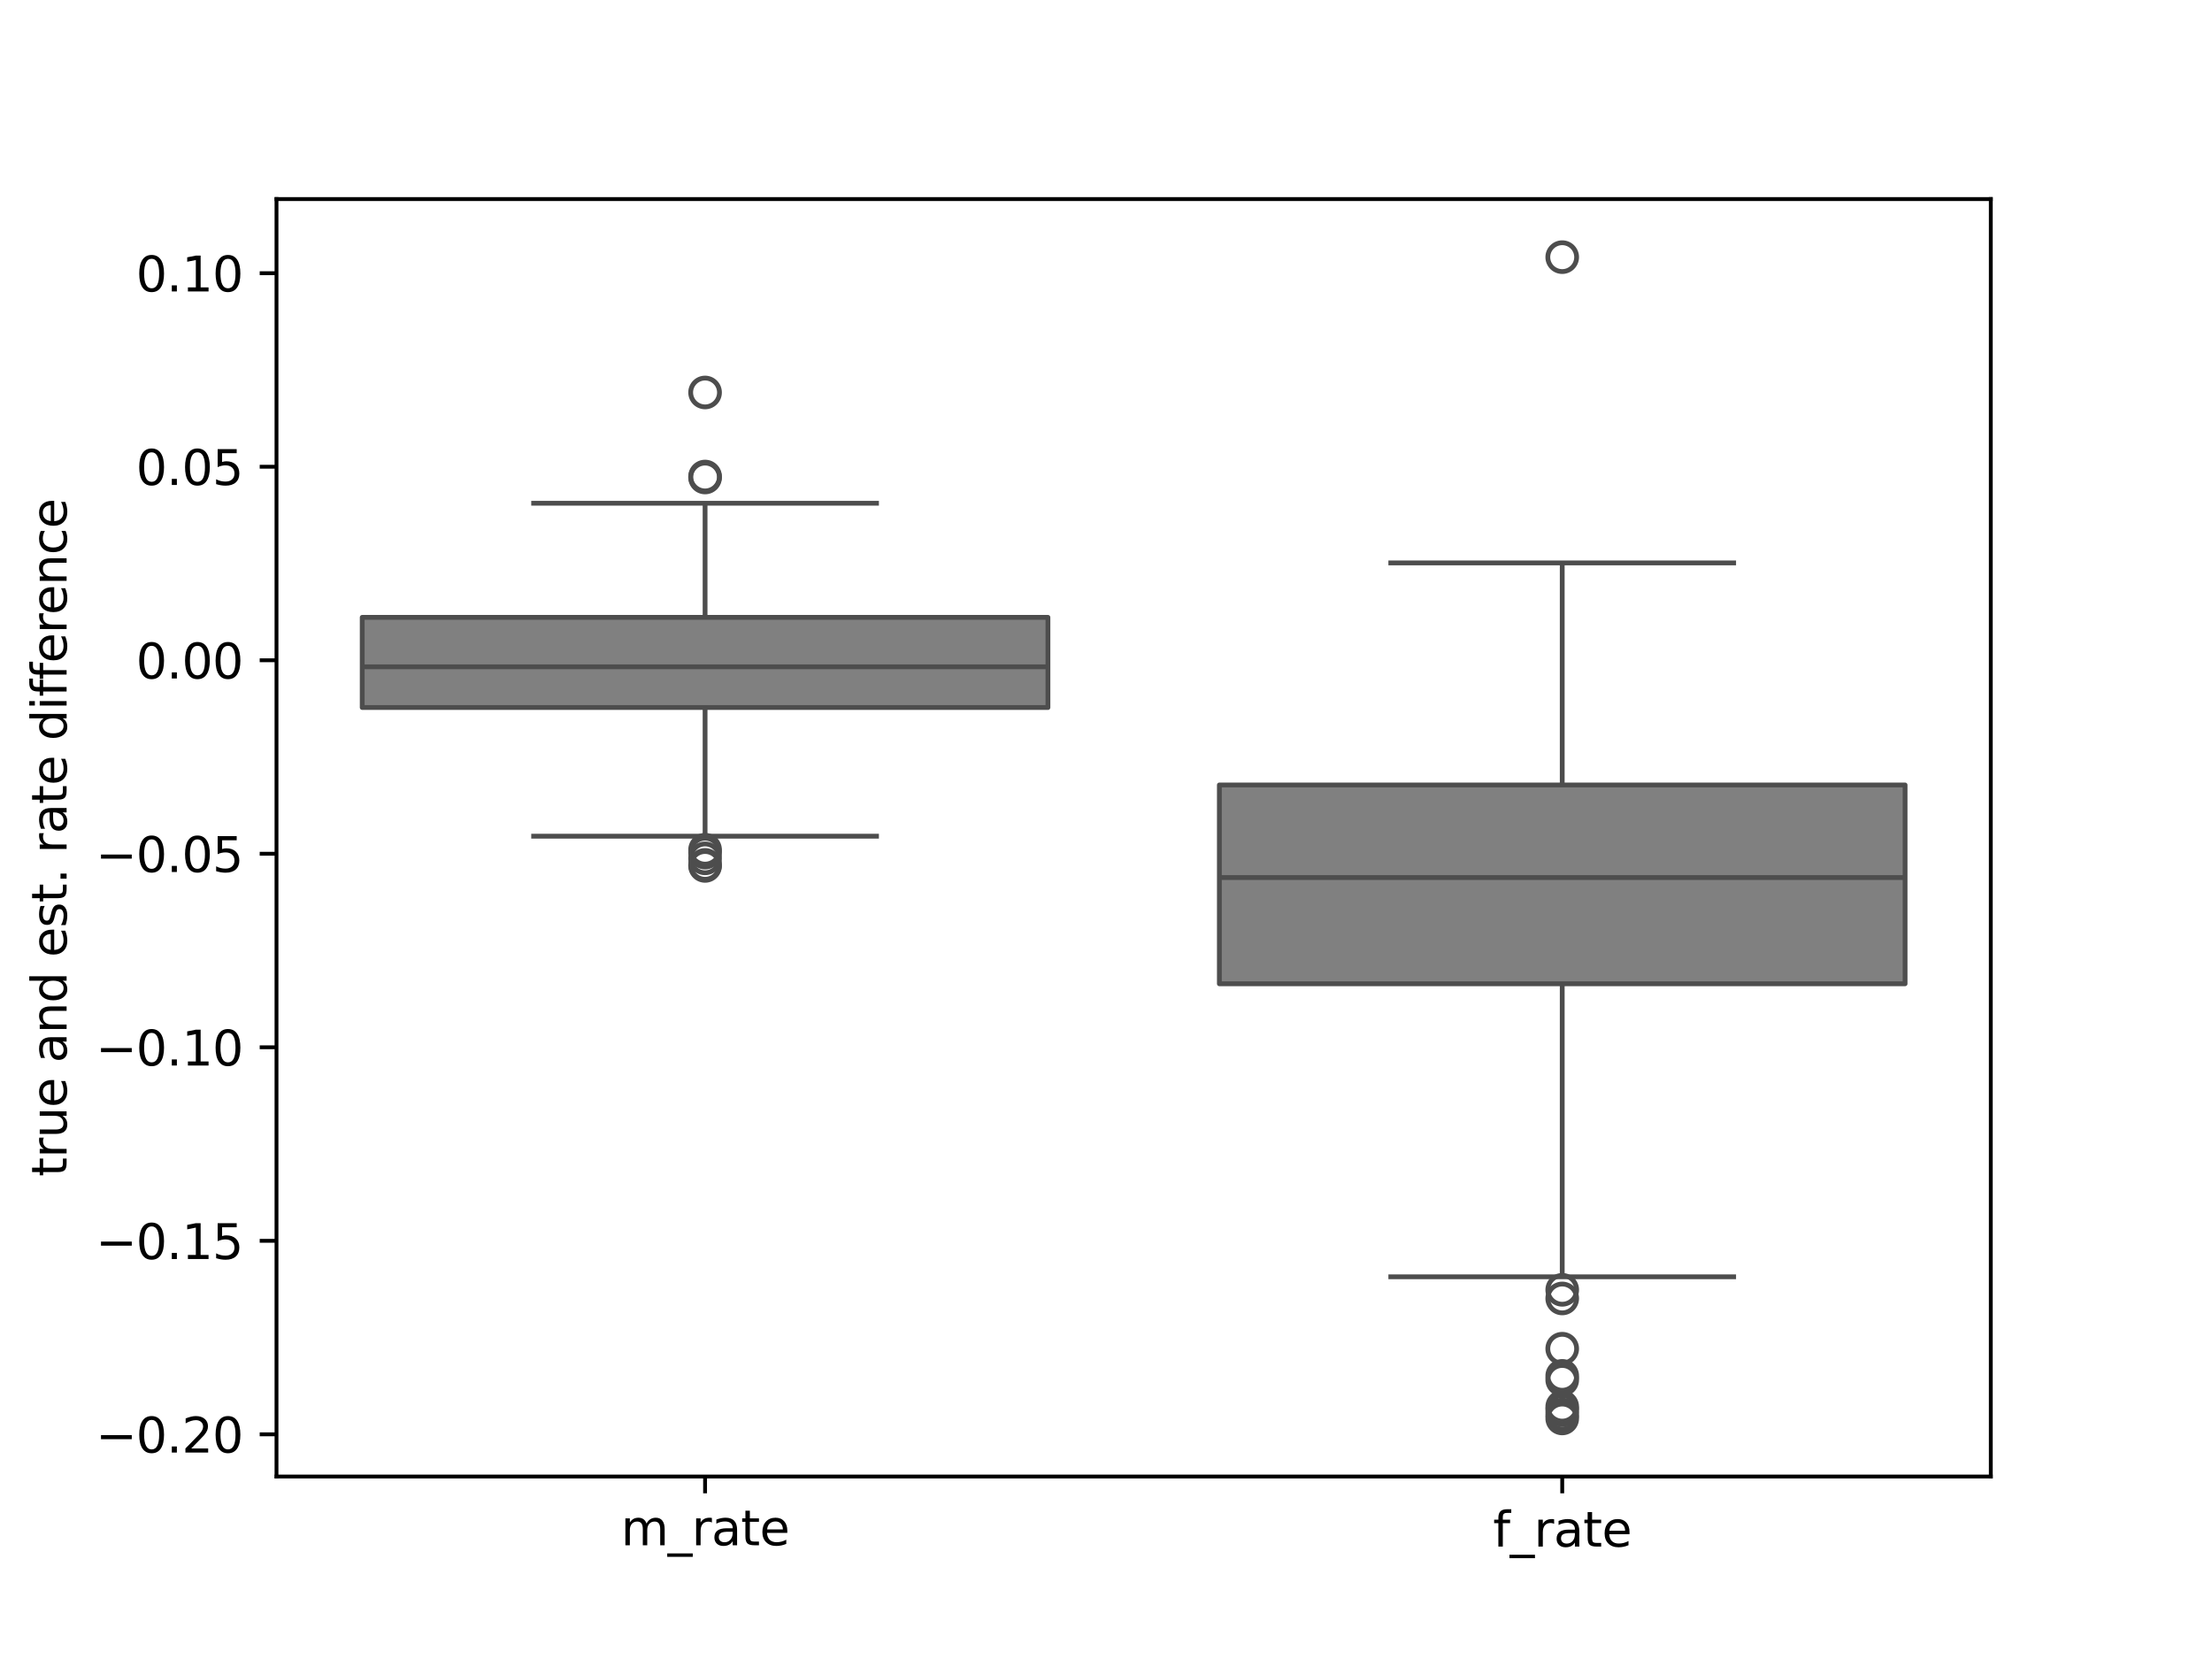 <?xml version="1.0" encoding="utf-8" standalone="no"?>
<!DOCTYPE svg PUBLIC "-//W3C//DTD SVG 1.1//EN"
  "http://www.w3.org/Graphics/SVG/1.1/DTD/svg11.dtd">
<svg xmlns:xlink="http://www.w3.org/1999/xlink" width="460.8pt" height="345.6pt" viewBox="0 0 460.8 345.6" xmlns="http://www.w3.org/2000/svg" version="1.1">
 <defs>
  <style type="text/css">*{stroke-linejoin: round; stroke-linecap: butt}</style>
 </defs>
 <g id="figure_1">
  <g id="patch_1">
   <path d="M 0 345.6 
L 460.8 345.6 
L 460.8 0 
L 0 0 
z
" style="fill: #ffffff"/>
  </g>
  <g id="axes_1">
   <g id="patch_2">
    <path d="M 57.6 307.584 
L 414.72 307.584 
L 414.72 41.472 
L 57.6 41.472 
z
" style="fill: #ffffff"/>
   </g>
   <g id="matplotlib.axis_1">
    <g id="xtick_1">
     <g id="line2d_1">
      <defs>
       <path id="m14f4df0964" d="M 0 0 
L 0 3.5 
" style="stroke: #000000; stroke-width: 0.8"/>
      </defs>
      <g>
       <use xlink:href="#m14f4df0964" x="146.88" y="307.584" style="stroke: #000000; stroke-width: 0.8"/>
      </g>
     </g>
     <g id="text_1">
      <!-- m_rate -->
      <g transform="translate(129.353 321.904) scale(0.1 -0.1)">
       <defs>
        <path id="DejaVuSans-6d" d="M 3328 2828 
Q 3544 3216 3844 3400 
Q 4144 3584 4550 3584 
Q 5097 3584 5394 3201 
Q 5691 2819 5691 2113 
L 5691 0 
L 5113 0 
L 5113 2094 
Q 5113 2597 4934 2840 
Q 4756 3084 4391 3084 
Q 3944 3084 3684 2787 
Q 3425 2491 3425 1978 
L 3425 0 
L 2847 0 
L 2847 2094 
Q 2847 2600 2669 2842 
Q 2491 3084 2119 3084 
Q 1678 3084 1418 2786 
Q 1159 2488 1159 1978 
L 1159 0 
L 581 0 
L 581 3500 
L 1159 3500 
L 1159 2956 
Q 1356 3278 1631 3431 
Q 1906 3584 2284 3584 
Q 2666 3584 2933 3390 
Q 3200 3197 3328 2828 
z
" transform="scale(0.016)"/>
        <path id="DejaVuSans-5f" d="M 3263 -1063 
L 3263 -1509 
L -63 -1509 
L -63 -1063 
L 3263 -1063 
z
" transform="scale(0.016)"/>
        <path id="DejaVuSans-72" d="M 2631 2963 
Q 2534 3019 2420 3045 
Q 2306 3072 2169 3072 
Q 1681 3072 1420 2755 
Q 1159 2438 1159 1844 
L 1159 0 
L 581 0 
L 581 3500 
L 1159 3500 
L 1159 2956 
Q 1341 3275 1631 3429 
Q 1922 3584 2338 3584 
Q 2397 3584 2469 3576 
Q 2541 3569 2628 3553 
L 2631 2963 
z
" transform="scale(0.016)"/>
        <path id="DejaVuSans-61" d="M 2194 1759 
Q 1497 1759 1228 1600 
Q 959 1441 959 1056 
Q 959 750 1161 570 
Q 1363 391 1709 391 
Q 2188 391 2477 730 
Q 2766 1069 2766 1631 
L 2766 1759 
L 2194 1759 
z
M 3341 1997 
L 3341 0 
L 2766 0 
L 2766 531 
Q 2569 213 2275 61 
Q 1981 -91 1556 -91 
Q 1019 -91 701 211 
Q 384 513 384 1019 
Q 384 1609 779 1909 
Q 1175 2209 1959 2209 
L 2766 2209 
L 2766 2266 
Q 2766 2663 2505 2880 
Q 2244 3097 1772 3097 
Q 1472 3097 1187 3025 
Q 903 2953 641 2809 
L 641 3341 
Q 956 3463 1253 3523 
Q 1550 3584 1831 3584 
Q 2591 3584 2966 3190 
Q 3341 2797 3341 1997 
z
" transform="scale(0.016)"/>
        <path id="DejaVuSans-74" d="M 1172 4494 
L 1172 3500 
L 2356 3500 
L 2356 3053 
L 1172 3053 
L 1172 1153 
Q 1172 725 1289 603 
Q 1406 481 1766 481 
L 2356 481 
L 2356 0 
L 1766 0 
Q 1100 0 847 248 
Q 594 497 594 1153 
L 594 3053 
L 172 3053 
L 172 3500 
L 594 3500 
L 594 4494 
L 1172 4494 
z
" transform="scale(0.016)"/>
        <path id="DejaVuSans-65" d="M 3597 1894 
L 3597 1613 
L 953 1613 
Q 991 1019 1311 708 
Q 1631 397 2203 397 
Q 2534 397 2845 478 
Q 3156 559 3463 722 
L 3463 178 
Q 3153 47 2828 -22 
Q 2503 -91 2169 -91 
Q 1331 -91 842 396 
Q 353 884 353 1716 
Q 353 2575 817 3079 
Q 1281 3584 2069 3584 
Q 2775 3584 3186 3129 
Q 3597 2675 3597 1894 
z
M 3022 2063 
Q 3016 2534 2758 2815 
Q 2500 3097 2075 3097 
Q 1594 3097 1305 2825 
Q 1016 2553 972 2059 
L 3022 2063 
z
" transform="scale(0.016)"/>
       </defs>
       <use xlink:href="#DejaVuSans-6d"/>
       <use xlink:href="#DejaVuSans-5f" transform="translate(97.412 0)"/>
       <use xlink:href="#DejaVuSans-72" transform="translate(147.412 0)"/>
       <use xlink:href="#DejaVuSans-61" transform="translate(188.525 0)"/>
       <use xlink:href="#DejaVuSans-74" transform="translate(249.805 0)"/>
       <use xlink:href="#DejaVuSans-65" transform="translate(289.014 0)"/>
      </g>
     </g>
    </g>
    <g id="xtick_2">
     <g id="line2d_2">
      <g>
       <use xlink:href="#m14f4df0964" x="325.44" y="307.584" style="stroke: #000000; stroke-width: 0.8"/>
      </g>
     </g>
     <g id="text_2">
      <!-- f_rate -->
      <g transform="translate(311.024 322.182) scale(0.1 -0.1)">
       <defs>
        <path id="DejaVuSans-66" d="M 2375 4863 
L 2375 4384 
L 1825 4384 
Q 1516 4384 1395 4259 
Q 1275 4134 1275 3809 
L 1275 3500 
L 2222 3500 
L 2222 3053 
L 1275 3053 
L 1275 0 
L 697 0 
L 697 3053 
L 147 3053 
L 147 3500 
L 697 3500 
L 697 3744 
Q 697 4328 969 4595 
Q 1241 4863 1831 4863 
L 2375 4863 
z
" transform="scale(0.016)"/>
       </defs>
       <use xlink:href="#DejaVuSans-66"/>
       <use xlink:href="#DejaVuSans-5f" transform="translate(35.205 0)"/>
       <use xlink:href="#DejaVuSans-72" transform="translate(85.205 0)"/>
       <use xlink:href="#DejaVuSans-61" transform="translate(126.318 0)"/>
       <use xlink:href="#DejaVuSans-74" transform="translate(187.598 0)"/>
       <use xlink:href="#DejaVuSans-65" transform="translate(226.807 0)"/>
      </g>
     </g>
    </g>
   </g>
   <g id="matplotlib.axis_2">
    <g id="ytick_1">
     <g id="line2d_3">
      <defs>
       <path id="meb531d5fc1" d="M 0 0 
L -3.5 0 
" style="stroke: #000000; stroke-width: 0.8"/>
      </defs>
      <g>
       <use xlink:href="#meb531d5fc1" x="57.6" y="298.794" style="stroke: #000000; stroke-width: 0.8"/>
      </g>
     </g>
     <g id="text_3">
      <!-- −0.20 -->
      <g transform="translate(19.955 302.594) scale(0.1 -0.1)">
       <defs>
        <path id="DejaVuSans-2212" d="M 678 2272 
L 4684 2272 
L 4684 1741 
L 678 1741 
L 678 2272 
z
" transform="scale(0.016)"/>
        <path id="DejaVuSans-30" d="M 2034 4250 
Q 1547 4250 1301 3770 
Q 1056 3291 1056 2328 
Q 1056 1369 1301 889 
Q 1547 409 2034 409 
Q 2525 409 2770 889 
Q 3016 1369 3016 2328 
Q 3016 3291 2770 3770 
Q 2525 4250 2034 4250 
z
M 2034 4750 
Q 2819 4750 3233 4129 
Q 3647 3509 3647 2328 
Q 3647 1150 3233 529 
Q 2819 -91 2034 -91 
Q 1250 -91 836 529 
Q 422 1150 422 2328 
Q 422 3509 836 4129 
Q 1250 4750 2034 4750 
z
" transform="scale(0.016)"/>
        <path id="DejaVuSans-2e" d="M 684 794 
L 1344 794 
L 1344 0 
L 684 0 
L 684 794 
z
" transform="scale(0.016)"/>
        <path id="DejaVuSans-32" d="M 1228 531 
L 3431 531 
L 3431 0 
L 469 0 
L 469 531 
Q 828 903 1448 1529 
Q 2069 2156 2228 2338 
Q 2531 2678 2651 2914 
Q 2772 3150 2772 3378 
Q 2772 3750 2511 3984 
Q 2250 4219 1831 4219 
Q 1534 4219 1204 4116 
Q 875 4013 500 3803 
L 500 4441 
Q 881 4594 1212 4672 
Q 1544 4750 1819 4750 
Q 2544 4750 2975 4387 
Q 3406 4025 3406 3419 
Q 3406 3131 3298 2873 
Q 3191 2616 2906 2266 
Q 2828 2175 2409 1742 
Q 1991 1309 1228 531 
z
" transform="scale(0.016)"/>
       </defs>
       <use xlink:href="#DejaVuSans-2212"/>
       <use xlink:href="#DejaVuSans-30" transform="translate(83.789 0)"/>
       <use xlink:href="#DejaVuSans-2e" transform="translate(147.412 0)"/>
       <use xlink:href="#DejaVuSans-32" transform="translate(179.199 0)"/>
       <use xlink:href="#DejaVuSans-30" transform="translate(242.822 0)"/>
      </g>
     </g>
    </g>
    <g id="ytick_2">
     <g id="line2d_4">
      <g>
       <use xlink:href="#meb531d5fc1" x="57.6" y="258.481" style="stroke: #000000; stroke-width: 0.8"/>
      </g>
     </g>
     <g id="text_4">
      <!-- −0.15 -->
      <g transform="translate(19.955 262.28) scale(0.1 -0.1)">
       <defs>
        <path id="DejaVuSans-31" d="M 794 531 
L 1825 531 
L 1825 4091 
L 703 3866 
L 703 4441 
L 1819 4666 
L 2450 4666 
L 2450 531 
L 3481 531 
L 3481 0 
L 794 0 
L 794 531 
z
" transform="scale(0.016)"/>
        <path id="DejaVuSans-35" d="M 691 4666 
L 3169 4666 
L 3169 4134 
L 1269 4134 
L 1269 2991 
Q 1406 3038 1543 3061 
Q 1681 3084 1819 3084 
Q 2600 3084 3056 2656 
Q 3513 2228 3513 1497 
Q 3513 744 3044 326 
Q 2575 -91 1722 -91 
Q 1428 -91 1123 -41 
Q 819 9 494 109 
L 494 744 
Q 775 591 1075 516 
Q 1375 441 1709 441 
Q 2250 441 2565 725 
Q 2881 1009 2881 1497 
Q 2881 1984 2565 2268 
Q 2250 2553 1709 2553 
Q 1456 2553 1204 2497 
Q 953 2441 691 2322 
L 691 4666 
z
" transform="scale(0.016)"/>
       </defs>
       <use xlink:href="#DejaVuSans-2212"/>
       <use xlink:href="#DejaVuSans-30" transform="translate(83.789 0)"/>
       <use xlink:href="#DejaVuSans-2e" transform="translate(147.412 0)"/>
       <use xlink:href="#DejaVuSans-31" transform="translate(179.199 0)"/>
       <use xlink:href="#DejaVuSans-35" transform="translate(242.822 0)"/>
      </g>
     </g>
    </g>
    <g id="ytick_3">
     <g id="line2d_5">
      <g>
       <use xlink:href="#meb531d5fc1" x="57.6" y="218.168" style="stroke: #000000; stroke-width: 0.8"/>
      </g>
     </g>
     <g id="text_5">
      <!-- −0.10 -->
      <g transform="translate(19.955 221.967) scale(0.1 -0.1)">
       <use xlink:href="#DejaVuSans-2212"/>
       <use xlink:href="#DejaVuSans-30" transform="translate(83.789 0)"/>
       <use xlink:href="#DejaVuSans-2e" transform="translate(147.412 0)"/>
       <use xlink:href="#DejaVuSans-31" transform="translate(179.199 0)"/>
       <use xlink:href="#DejaVuSans-30" transform="translate(242.822 0)"/>
      </g>
     </g>
    </g>
    <g id="ytick_4">
     <g id="line2d_6">
      <g>
       <use xlink:href="#meb531d5fc1" x="57.6" y="177.854" style="stroke: #000000; stroke-width: 0.8"/>
      </g>
     </g>
     <g id="text_6">
      <!-- −0.05 -->
      <g transform="translate(19.955 181.653) scale(0.1 -0.1)">
       <use xlink:href="#DejaVuSans-2212"/>
       <use xlink:href="#DejaVuSans-30" transform="translate(83.789 0)"/>
       <use xlink:href="#DejaVuSans-2e" transform="translate(147.412 0)"/>
       <use xlink:href="#DejaVuSans-30" transform="translate(179.199 0)"/>
       <use xlink:href="#DejaVuSans-35" transform="translate(242.822 0)"/>
      </g>
     </g>
    </g>
    <g id="ytick_5">
     <g id="line2d_7">
      <g>
       <use xlink:href="#meb531d5fc1" x="57.6" y="137.541" style="stroke: #000000; stroke-width: 0.8"/>
      </g>
     </g>
     <g id="text_7">
      <!-- 0.00 -->
      <g transform="translate(28.334 141.34) scale(0.1 -0.1)">
       <use xlink:href="#DejaVuSans-30"/>
       <use xlink:href="#DejaVuSans-2e" transform="translate(63.623 0)"/>
       <use xlink:href="#DejaVuSans-30" transform="translate(95.41 0)"/>
       <use xlink:href="#DejaVuSans-30" transform="translate(159.033 0)"/>
      </g>
     </g>
    </g>
    <g id="ytick_6">
     <g id="line2d_8">
      <g>
       <use xlink:href="#meb531d5fc1" x="57.6" y="97.227" style="stroke: #000000; stroke-width: 0.8"/>
      </g>
     </g>
     <g id="text_8">
      <!-- 0.05 -->
      <g transform="translate(28.334 101.026) scale(0.1 -0.1)">
       <use xlink:href="#DejaVuSans-30"/>
       <use xlink:href="#DejaVuSans-2e" transform="translate(63.623 0)"/>
       <use xlink:href="#DejaVuSans-30" transform="translate(95.41 0)"/>
       <use xlink:href="#DejaVuSans-35" transform="translate(159.033 0)"/>
      </g>
     </g>
    </g>
    <g id="ytick_7">
     <g id="line2d_9">
      <g>
       <use xlink:href="#meb531d5fc1" x="57.6" y="56.914" style="stroke: #000000; stroke-width: 0.8"/>
      </g>
     </g>
     <g id="text_9">
      <!-- 0.10 -->
      <g transform="translate(28.334 60.713) scale(0.1 -0.1)">
       <use xlink:href="#DejaVuSans-30"/>
       <use xlink:href="#DejaVuSans-2e" transform="translate(63.623 0)"/>
       <use xlink:href="#DejaVuSans-31" transform="translate(95.41 0)"/>
       <use xlink:href="#DejaVuSans-30" transform="translate(159.033 0)"/>
      </g>
     </g>
    </g>
    <g id="text_10">
     <!-- true and est. rate difference -->
     <g transform="translate(13.875 245.113) rotate(-90) scale(0.1 -0.1)">
      <defs>
       <path id="DejaVuSans-75" d="M 544 1381 
L 544 3500 
L 1119 3500 
L 1119 1403 
Q 1119 906 1312 657 
Q 1506 409 1894 409 
Q 2359 409 2629 706 
Q 2900 1003 2900 1516 
L 2900 3500 
L 3475 3500 
L 3475 0 
L 2900 0 
L 2900 538 
Q 2691 219 2414 64 
Q 2138 -91 1772 -91 
Q 1169 -91 856 284 
Q 544 659 544 1381 
z
M 1991 3584 
L 1991 3584 
z
" transform="scale(0.016)"/>
       <path id="DejaVuSans-20" transform="scale(0.016)"/>
       <path id="DejaVuSans-6e" d="M 3513 2113 
L 3513 0 
L 2938 0 
L 2938 2094 
Q 2938 2591 2744 2837 
Q 2550 3084 2163 3084 
Q 1697 3084 1428 2787 
Q 1159 2491 1159 1978 
L 1159 0 
L 581 0 
L 581 3500 
L 1159 3500 
L 1159 2956 
Q 1366 3272 1645 3428 
Q 1925 3584 2291 3584 
Q 2894 3584 3203 3211 
Q 3513 2838 3513 2113 
z
" transform="scale(0.016)"/>
       <path id="DejaVuSans-64" d="M 2906 2969 
L 2906 4863 
L 3481 4863 
L 3481 0 
L 2906 0 
L 2906 525 
Q 2725 213 2448 61 
Q 2172 -91 1784 -91 
Q 1150 -91 751 415 
Q 353 922 353 1747 
Q 353 2572 751 3078 
Q 1150 3584 1784 3584 
Q 2172 3584 2448 3432 
Q 2725 3281 2906 2969 
z
M 947 1747 
Q 947 1113 1208 752 
Q 1469 391 1925 391 
Q 2381 391 2643 752 
Q 2906 1113 2906 1747 
Q 2906 2381 2643 2742 
Q 2381 3103 1925 3103 
Q 1469 3103 1208 2742 
Q 947 2381 947 1747 
z
" transform="scale(0.016)"/>
       <path id="DejaVuSans-73" d="M 2834 3397 
L 2834 2853 
Q 2591 2978 2328 3040 
Q 2066 3103 1784 3103 
Q 1356 3103 1142 2972 
Q 928 2841 928 2578 
Q 928 2378 1081 2264 
Q 1234 2150 1697 2047 
L 1894 2003 
Q 2506 1872 2764 1633 
Q 3022 1394 3022 966 
Q 3022 478 2636 193 
Q 2250 -91 1575 -91 
Q 1294 -91 989 -36 
Q 684 19 347 128 
L 347 722 
Q 666 556 975 473 
Q 1284 391 1588 391 
Q 1994 391 2212 530 
Q 2431 669 2431 922 
Q 2431 1156 2273 1281 
Q 2116 1406 1581 1522 
L 1381 1569 
Q 847 1681 609 1914 
Q 372 2147 372 2553 
Q 372 3047 722 3315 
Q 1072 3584 1716 3584 
Q 2034 3584 2315 3537 
Q 2597 3491 2834 3397 
z
" transform="scale(0.016)"/>
       <path id="DejaVuSans-69" d="M 603 3500 
L 1178 3500 
L 1178 0 
L 603 0 
L 603 3500 
z
M 603 4863 
L 1178 4863 
L 1178 4134 
L 603 4134 
L 603 4863 
z
" transform="scale(0.016)"/>
       <path id="DejaVuSans-63" d="M 3122 3366 
L 3122 2828 
Q 2878 2963 2633 3030 
Q 2388 3097 2138 3097 
Q 1578 3097 1268 2742 
Q 959 2388 959 1747 
Q 959 1106 1268 751 
Q 1578 397 2138 397 
Q 2388 397 2633 464 
Q 2878 531 3122 666 
L 3122 134 
Q 2881 22 2623 -34 
Q 2366 -91 2075 -91 
Q 1284 -91 818 406 
Q 353 903 353 1747 
Q 353 2603 823 3093 
Q 1294 3584 2113 3584 
Q 2378 3584 2631 3529 
Q 2884 3475 3122 3366 
z
" transform="scale(0.016)"/>
      </defs>
      <use xlink:href="#DejaVuSans-74"/>
      <use xlink:href="#DejaVuSans-72" transform="translate(39.209 0)"/>
      <use xlink:href="#DejaVuSans-75" transform="translate(80.322 0)"/>
      <use xlink:href="#DejaVuSans-65" transform="translate(143.701 0)"/>
      <use xlink:href="#DejaVuSans-20" transform="translate(205.225 0)"/>
      <use xlink:href="#DejaVuSans-61" transform="translate(237.012 0)"/>
      <use xlink:href="#DejaVuSans-6e" transform="translate(298.291 0)"/>
      <use xlink:href="#DejaVuSans-64" transform="translate(361.67 0)"/>
      <use xlink:href="#DejaVuSans-20" transform="translate(425.146 0)"/>
      <use xlink:href="#DejaVuSans-65" transform="translate(456.934 0)"/>
      <use xlink:href="#DejaVuSans-73" transform="translate(518.457 0)"/>
      <use xlink:href="#DejaVuSans-74" transform="translate(570.557 0)"/>
      <use xlink:href="#DejaVuSans-2e" transform="translate(609.766 0)"/>
      <use xlink:href="#DejaVuSans-20" transform="translate(641.553 0)"/>
      <use xlink:href="#DejaVuSans-72" transform="translate(673.34 0)"/>
      <use xlink:href="#DejaVuSans-61" transform="translate(714.453 0)"/>
      <use xlink:href="#DejaVuSans-74" transform="translate(775.732 0)"/>
      <use xlink:href="#DejaVuSans-65" transform="translate(814.941 0)"/>
      <use xlink:href="#DejaVuSans-20" transform="translate(876.465 0)"/>
      <use xlink:href="#DejaVuSans-64" transform="translate(908.252 0)"/>
      <use xlink:href="#DejaVuSans-69" transform="translate(971.729 0)"/>
      <use xlink:href="#DejaVuSans-66" transform="translate(999.512 0)"/>
      <use xlink:href="#DejaVuSans-66" transform="translate(1034.717 0)"/>
      <use xlink:href="#DejaVuSans-65" transform="translate(1069.922 0)"/>
      <use xlink:href="#DejaVuSans-72" transform="translate(1131.445 0)"/>
      <use xlink:href="#DejaVuSans-65" transform="translate(1170.309 0)"/>
      <use xlink:href="#DejaVuSans-6e" transform="translate(1231.832 0)"/>
      <use xlink:href="#DejaVuSans-63" transform="translate(1295.211 0)"/>
      <use xlink:href="#DejaVuSans-65" transform="translate(1350.191 0)"/>
     </g>
    </g>
   </g>
   <g id="patch_3">
    <path d="M 75.456 147.389 
L 218.304 147.389 
L 218.304 128.605 
L 75.456 128.605 
L 75.456 147.389 
z
" clip-path="url(#p2f47615d42)" style="fill: #808080; stroke: #4d4d4d; stroke-linejoin: miter"/>
   </g>
   <g id="line2d_10">
    <path d="M 146.88 147.389 
L 146.88 174.195 
" clip-path="url(#p2f47615d42)" style="fill: none; stroke: #4d4d4d"/>
   </g>
   <g id="line2d_11">
    <path d="M 146.88 128.605 
L 146.88 104.834 
" clip-path="url(#p2f47615d42)" style="fill: none; stroke: #4d4d4d"/>
   </g>
   <g id="line2d_12">
    <path d="M 111.168 174.195 
L 182.592 174.195 
" clip-path="url(#p2f47615d42)" style="fill: none; stroke: #4d4d4d; stroke-linecap: square"/>
   </g>
   <g id="line2d_13">
    <path d="M 111.168 104.834 
L 182.592 104.834 
" clip-path="url(#p2f47615d42)" style="fill: none; stroke: #4d4d4d; stroke-linecap: square"/>
   </g>
   <g id="line2d_14">
    <defs>
     <path id="m1f8c0bd830" d="M 0 3 
C 0.796 3 1.559 2.684 2.121 2.121 
C 2.684 1.559 3 0.796 3 0 
C 3 -0.796 2.684 -1.559 2.121 -2.121 
C 1.559 -2.684 0.796 -3 0 -3 
C -0.796 -3 -1.559 -2.684 -2.121 -2.121 
C -2.684 -1.559 -3 -0.796 -3 0 
C -3 0.796 -2.684 1.559 -2.121 2.121 
C -1.559 2.684 -0.796 3 0 3 
z
" style="stroke: #4d4d4d"/>
    </defs>
    <g clip-path="url(#p2f47615d42)">
     <use xlink:href="#m1f8c0bd830" x="146.88" y="178.812" style="fill-opacity: 0; stroke: #4d4d4d"/>
     <use xlink:href="#m1f8c0bd830" x="146.88" y="177.016" style="fill-opacity: 0; stroke: #4d4d4d"/>
     <use xlink:href="#m1f8c0bd830" x="146.88" y="180.387" style="fill-opacity: 0; stroke: #4d4d4d"/>
     <use xlink:href="#m1f8c0bd830" x="146.88" y="177.616" style="fill-opacity: 0; stroke: #4d4d4d"/>
     <use xlink:href="#m1f8c0bd830" x="146.88" y="180.171" style="fill-opacity: 0; stroke: #4d4d4d"/>
     <use xlink:href="#m1f8c0bd830" x="146.88" y="99.47" style="fill-opacity: 0; stroke: #4d4d4d"/>
     <use xlink:href="#m1f8c0bd830" x="146.88" y="99.269" style="fill-opacity: 0; stroke: #4d4d4d"/>
     <use xlink:href="#m1f8c0bd830" x="146.88" y="81.759" style="fill-opacity: 0; stroke: #4d4d4d"/>
    </g>
   </g>
   <g id="patch_4">
    <path d="M 254.016 204.939 
L 396.864 204.939 
L 396.864 163.524 
L 254.016 163.524 
L 254.016 204.939 
z
" clip-path="url(#p2f47615d42)" style="fill: #808080; stroke: #4d4d4d; stroke-linejoin: miter"/>
   </g>
   <g id="line2d_15">
    <path d="M 325.44 204.939 
L 325.44 265.983 
" clip-path="url(#p2f47615d42)" style="fill: none; stroke: #4d4d4d"/>
   </g>
   <g id="line2d_16">
    <path d="M 325.44 163.524 
L 325.44 117.263 
" clip-path="url(#p2f47615d42)" style="fill: none; stroke: #4d4d4d"/>
   </g>
   <g id="line2d_17">
    <path d="M 289.728 265.983 
L 361.152 265.983 
" clip-path="url(#p2f47615d42)" style="fill: none; stroke: #4d4d4d; stroke-linecap: square"/>
   </g>
   <g id="line2d_18">
    <path d="M 289.728 117.263 
L 361.152 117.263 
" clip-path="url(#p2f47615d42)" style="fill: none; stroke: #4d4d4d; stroke-linecap: square"/>
   </g>
   <g id="line2d_19">
    <g clip-path="url(#p2f47615d42)">
     <use xlink:href="#m1f8c0bd830" x="325.44" y="295.488" style="fill-opacity: 0; stroke: #4d4d4d"/>
     <use xlink:href="#m1f8c0bd830" x="325.44" y="293.045" style="fill-opacity: 0; stroke: #4d4d4d"/>
     <use xlink:href="#m1f8c0bd830" x="325.44" y="286.619" style="fill-opacity: 0; stroke: #4d4d4d"/>
     <use xlink:href="#m1f8c0bd830" x="325.44" y="280.962" style="fill-opacity: 0; stroke: #4d4d4d"/>
     <use xlink:href="#m1f8c0bd830" x="325.44" y="268.693" style="fill-opacity: 0; stroke: #4d4d4d"/>
     <use xlink:href="#m1f8c0bd830" x="325.44" y="294.682" style="fill-opacity: 0; stroke: #4d4d4d"/>
     <use xlink:href="#m1f8c0bd830" x="325.44" y="270.491" style="fill-opacity: 0; stroke: #4d4d4d"/>
     <use xlink:href="#m1f8c0bd830" x="325.44" y="293.742" style="fill-opacity: 0; stroke: #4d4d4d"/>
     <use xlink:href="#m1f8c0bd830" x="325.44" y="287.456" style="fill-opacity: 0; stroke: #4d4d4d"/>
     <use xlink:href="#m1f8c0bd830" x="325.44" y="53.568" style="fill-opacity: 0; stroke: #4d4d4d"/>
    </g>
   </g>
   <g id="line2d_20">
    <path d="M 75.456 138.909 
L 218.304 138.909 
" clip-path="url(#p2f47615d42)" style="fill: none; stroke: #4d4d4d"/>
   </g>
   <g id="line2d_21">
    <path d="M 254.016 182.809 
L 396.864 182.809 
" clip-path="url(#p2f47615d42)" style="fill: none; stroke: #4d4d4d"/>
   </g>
   <g id="patch_5">
    <path d="M 57.6 307.584 
L 57.6 41.472 
" style="fill: none; stroke: #000000; stroke-width: 0.8; stroke-linejoin: miter; stroke-linecap: square"/>
   </g>
   <g id="patch_6">
    <path d="M 414.72 307.584 
L 414.72 41.472 
" style="fill: none; stroke: #000000; stroke-width: 0.8; stroke-linejoin: miter; stroke-linecap: square"/>
   </g>
   <g id="patch_7">
    <path d="M 57.6 307.584 
L 414.72 307.584 
" style="fill: none; stroke: #000000; stroke-width: 0.8; stroke-linejoin: miter; stroke-linecap: square"/>
   </g>
   <g id="patch_8">
    <path d="M 57.6 41.472 
L 414.72 41.472 
" style="fill: none; stroke: #000000; stroke-width: 0.8; stroke-linejoin: miter; stroke-linecap: square"/>
   </g>
  </g>
 </g>
 <defs>
  <clipPath id="p2f47615d42">
   <rect x="57.6" y="41.472" width="357.12" height="266.112"/>
  </clipPath>
 </defs>
</svg>
